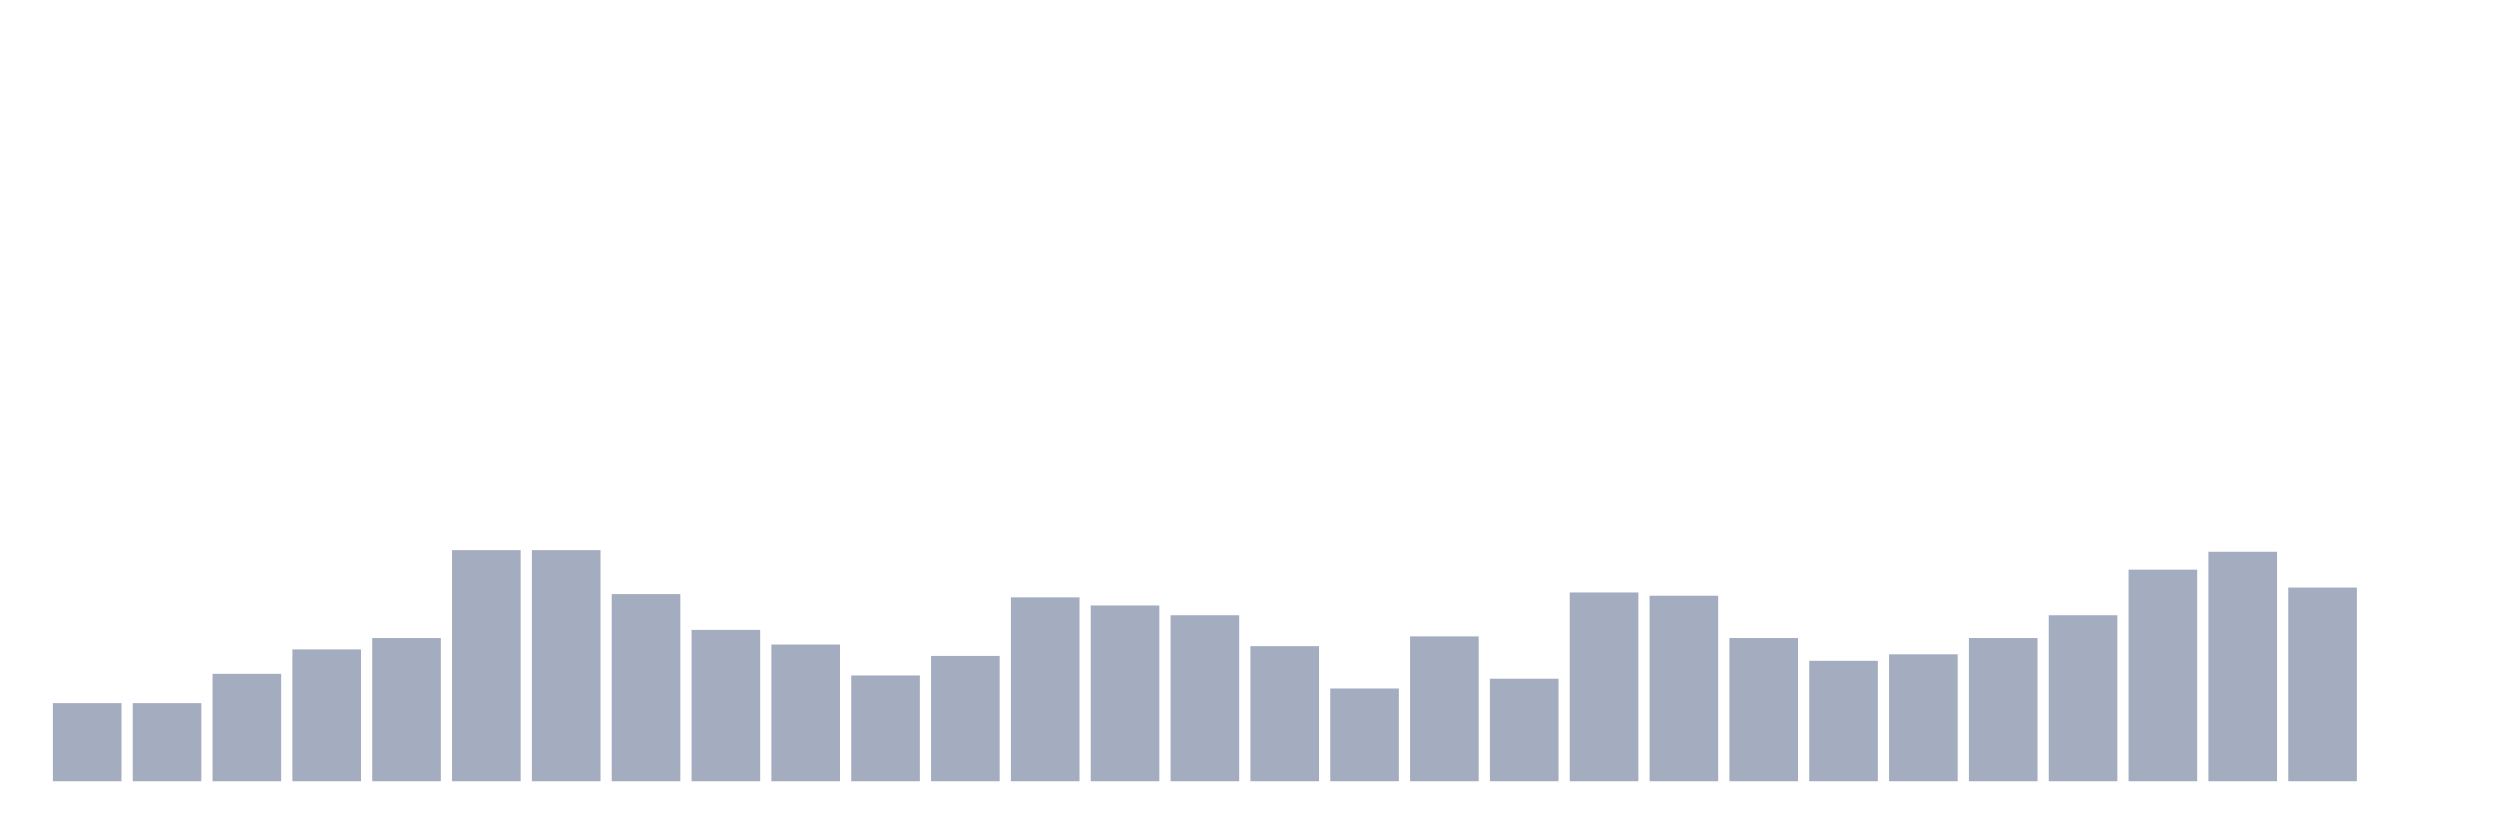 <svg xmlns="http://www.w3.org/2000/svg" viewBox="0 0 480 160"><g transform="translate(10,10)"><rect class="bar" x="0.153" width="13.175" y="125" height="15" fill="rgb(164,173,192)"></rect><rect class="bar" x="15.482" width="13.175" y="125" height="15" fill="rgb(164,173,192)"></rect><rect class="bar" x="30.81" width="13.175" y="119.375" height="20.625" fill="rgb(164,173,192)"></rect><rect class="bar" x="46.138" width="13.175" y="114.688" height="25.312" fill="rgb(164,173,192)"></rect><rect class="bar" x="61.466" width="13.175" y="112.5" height="27.5" fill="rgb(164,173,192)"></rect><rect class="bar" x="76.794" width="13.175" y="95.625" height="44.375" fill="rgb(164,173,192)"></rect><rect class="bar" x="92.123" width="13.175" y="95.625" height="44.375" fill="rgb(164,173,192)"></rect><rect class="bar" x="107.451" width="13.175" y="104.062" height="35.938" fill="rgb(164,173,192)"></rect><rect class="bar" x="122.779" width="13.175" y="110.938" height="29.062" fill="rgb(164,173,192)"></rect><rect class="bar" x="138.107" width="13.175" y="113.75" height="26.25" fill="rgb(164,173,192)"></rect><rect class="bar" x="153.436" width="13.175" y="119.688" height="20.312" fill="rgb(164,173,192)"></rect><rect class="bar" x="168.764" width="13.175" y="115.938" height="24.062" fill="rgb(164,173,192)"></rect><rect class="bar" x="184.092" width="13.175" y="104.688" height="35.312" fill="rgb(164,173,192)"></rect><rect class="bar" x="199.42" width="13.175" y="106.25" height="33.75" fill="rgb(164,173,192)"></rect><rect class="bar" x="214.748" width="13.175" y="108.125" height="31.875" fill="rgb(164,173,192)"></rect><rect class="bar" x="230.077" width="13.175" y="114.062" height="25.938" fill="rgb(164,173,192)"></rect><rect class="bar" x="245.405" width="13.175" y="122.188" height="17.812" fill="rgb(164,173,192)"></rect><rect class="bar" x="260.733" width="13.175" y="112.188" height="27.812" fill="rgb(164,173,192)"></rect><rect class="bar" x="276.061" width="13.175" y="120.312" height="19.688" fill="rgb(164,173,192)"></rect><rect class="bar" x="291.39" width="13.175" y="103.75" height="36.25" fill="rgb(164,173,192)"></rect><rect class="bar" x="306.718" width="13.175" y="104.375" height="35.625" fill="rgb(164,173,192)"></rect><rect class="bar" x="322.046" width="13.175" y="112.5" height="27.5" fill="rgb(164,173,192)"></rect><rect class="bar" x="337.374" width="13.175" y="116.875" height="23.125" fill="rgb(164,173,192)"></rect><rect class="bar" x="352.702" width="13.175" y="115.625" height="24.375" fill="rgb(164,173,192)"></rect><rect class="bar" x="368.031" width="13.175" y="112.5" height="27.5" fill="rgb(164,173,192)"></rect><rect class="bar" x="383.359" width="13.175" y="108.125" height="31.875" fill="rgb(164,173,192)"></rect><rect class="bar" x="398.687" width="13.175" y="99.375" height="40.625" fill="rgb(164,173,192)"></rect><rect class="bar" x="414.015" width="13.175" y="95.938" height="44.062" fill="rgb(164,173,192)"></rect><rect class="bar" x="429.344" width="13.175" y="102.812" height="37.188" fill="rgb(164,173,192)"></rect><rect class="bar" x="444.672" width="13.175" y="140" height="0" fill="rgb(164,173,192)"></rect></g></svg>